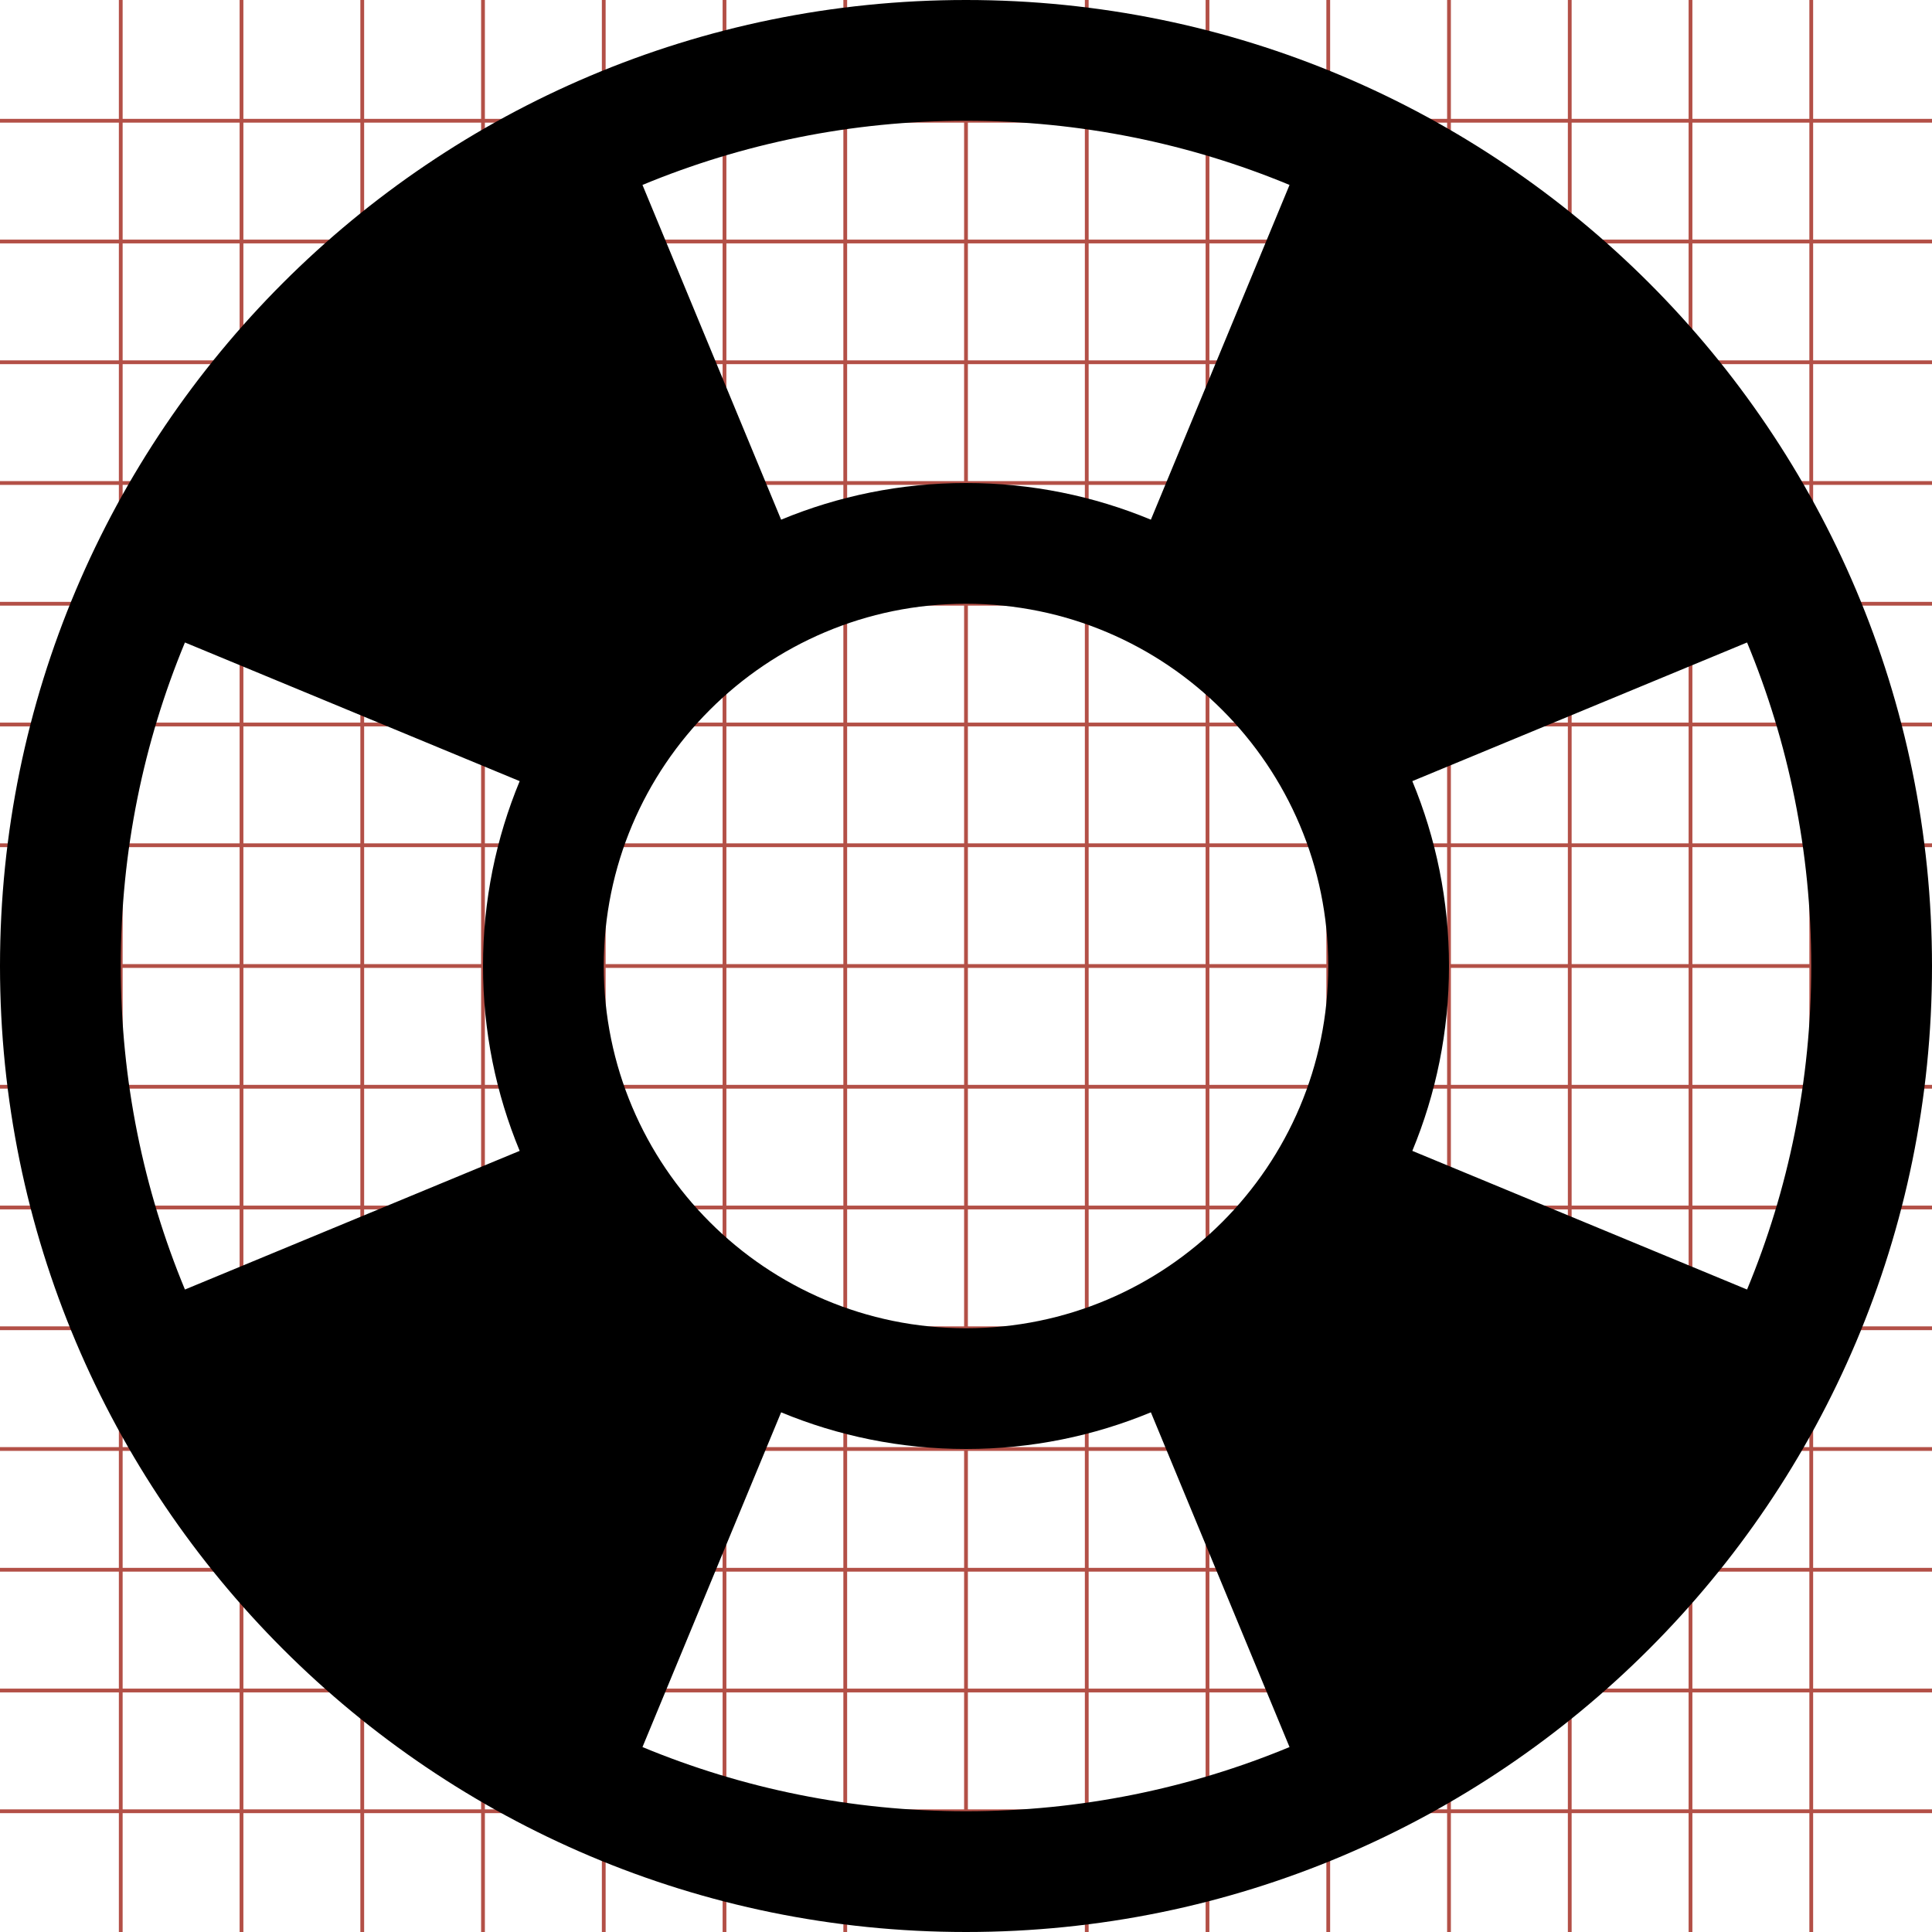 <?xml version="1.0" encoding="utf-8"?> <!-- Generator: IcoMoon.io --> <!DOCTYPE svg PUBLIC "-//W3C//DTD SVG 1.1//EN" "http://www.w3.org/Graphics/SVG/1.1/DTD/svg11.dtd"> <svg width="512" height="512" viewBox="0 0 512 512" xmlns="http://www.w3.org/2000/svg" xmlns:xlink="http://www.w3.org/1999/xlink" fill="#000000"><g class="svgGrid" id="svgGrid"><line stroke-width="1" stroke="#B35047" x1="32" x2="32" y1="0" y2="512"></line><line stroke-width="1" stroke="#B35047" x1="64" x2="64" y1="0" y2="512"></line><line stroke-width="1" stroke="#B35047" x1="96" x2="96" y1="0" y2="512"></line><line stroke-width="1" stroke="#B35047" x1="128" x2="128" y1="0" y2="512"></line><line stroke-width="1" stroke="#B35047" x1="160" x2="160" y1="0" y2="512"></line><line stroke-width="1" stroke="#B35047" x1="192" x2="192" y1="0" y2="512"></line><line stroke-width="1" stroke="#B35047" x1="224" x2="224" y1="0" y2="512"></line><line stroke-width="1" stroke="#B35047" x1="256" x2="256" y1="0" y2="512"></line><line stroke-width="1" stroke="#B35047" x1="288" x2="288" y1="0" y2="512"></line><line stroke-width="1" stroke="#B35047" x1="320" x2="320" y1="0" y2="512"></line><line stroke-width="1" stroke="#B35047" x1="352" x2="352" y1="0" y2="512"></line><line stroke-width="1" stroke="#B35047" x1="384" x2="384" y1="0" y2="512"></line><line stroke-width="1" stroke="#B35047" x1="416" x2="416" y1="0" y2="512"></line><line stroke-width="1" stroke="#B35047" x1="448" x2="448" y1="0" y2="512"></line><line stroke-width="1" stroke="#B35047" x1="480" x2="480" y1="0" y2="512"></line><line stroke-width="1" stroke="#B35047" x1="0" x2="512" y1="32" y2="32"></line><line stroke-width="1" stroke="#B35047" x1="0" x2="512" y1="64" y2="64"></line><line stroke-width="1" stroke="#B35047" x1="0" x2="512" y1="96" y2="96"></line><line stroke-width="1" stroke="#B35047" x1="0" x2="512" y1="128" y2="128"></line><line stroke-width="1" stroke="#B35047" x1="0" x2="512" y1="160" y2="160"></line><line stroke-width="1" stroke="#B35047" x1="0" x2="512" y1="192" y2="192"></line><line stroke-width="1" stroke="#B35047" x1="0" x2="512" y1="224" y2="224"></line><line stroke-width="1" stroke="#B35047" x1="0" x2="512" y1="256" y2="256"></line><line stroke-width="1" stroke="#B35047" x1="0" x2="512" y1="288" y2="288"></line><line stroke-width="1" stroke="#B35047" x1="0" x2="512" y1="320" y2="320"></line><line stroke-width="1" stroke="#B35047" x1="0" x2="512" y1="352" y2="352"></line><line stroke-width="1" stroke="#B35047" x1="0" x2="512" y1="384" y2="384"></line><line stroke-width="1" stroke="#B35047" x1="0" x2="512" y1="416" y2="416"></line><line stroke-width="1" stroke="#B35047" x1="0" x2="512" y1="448" y2="448"></line><line stroke-width="1" stroke="#B35047" x1="0" x2="512" y1="480" y2="480"></line>Bundle</g><path d="M 256.00,0.00C 114.615,0.00,0.00,114.615,0.00,256.00s 114.615,256.00, 256.00,256.00s 256.00-114.615, 256.00-256.00S 397.385,0.00, 256.00,0.00z M 160.00,256.00 c0.00-53.02, 42.98-96.00, 96.00-96.00s 96.00,42.98, 96.00,96.00s-42.98,96.00-96.00,96.00S 160.00,309.02, 160.00,256.00z M 462.99,341.738L 462.99,341.738l-88.71-36.745 C 380.539,289.901, 384.00,273.355, 384.00,256.00s-3.461-33.901-9.72-48.993l 61.063-25.293l 27.647-11.452C 473.944,196.673, 480.00,225.627, 480.00,256.00 C 480.00,286.373, 473.943,315.327, 462.99,341.738L 462.99,341.738z M 341.739,49.01L 341.739,49.01L 341.739,49.01l-36.745,88.71 C 289.902,131.461, 273.356,128.00, 256.00,128.00s-33.901,3.461-48.993,9.72l-17.23-41.599l-19.515-47.112C 196.673,38.057, 225.628,32.00, 256.00,32.00 C 286.373,32.00, 315.327,38.057, 341.739,49.01z M 49.01,170.262l 47.112,19.515l 41.599,17.23C 131.462,222.099, 128.00,238.645, 128.00,256.00 s 3.461,33.901, 9.72,48.993l-88.71,36.745C 38.057,315.327, 32.00,286.373, 32.00,256.00C 32.00,225.627, 38.057,196.673, 49.01,170.262z M 170.262,462.99l 11.452-27.647l 25.293-61.063C 222.099,380.539, 238.645,384.00, 256.00,384.00s 33.901-3.461, 48.993-9.72l 36.745,88.71l0.00,0.00l0.00,0.00 C 315.327,473.942, 286.373,480.00, 256.00,480.00C 225.628,480.00, 196.673,473.943, 170.262,462.99z" ></path></svg>
